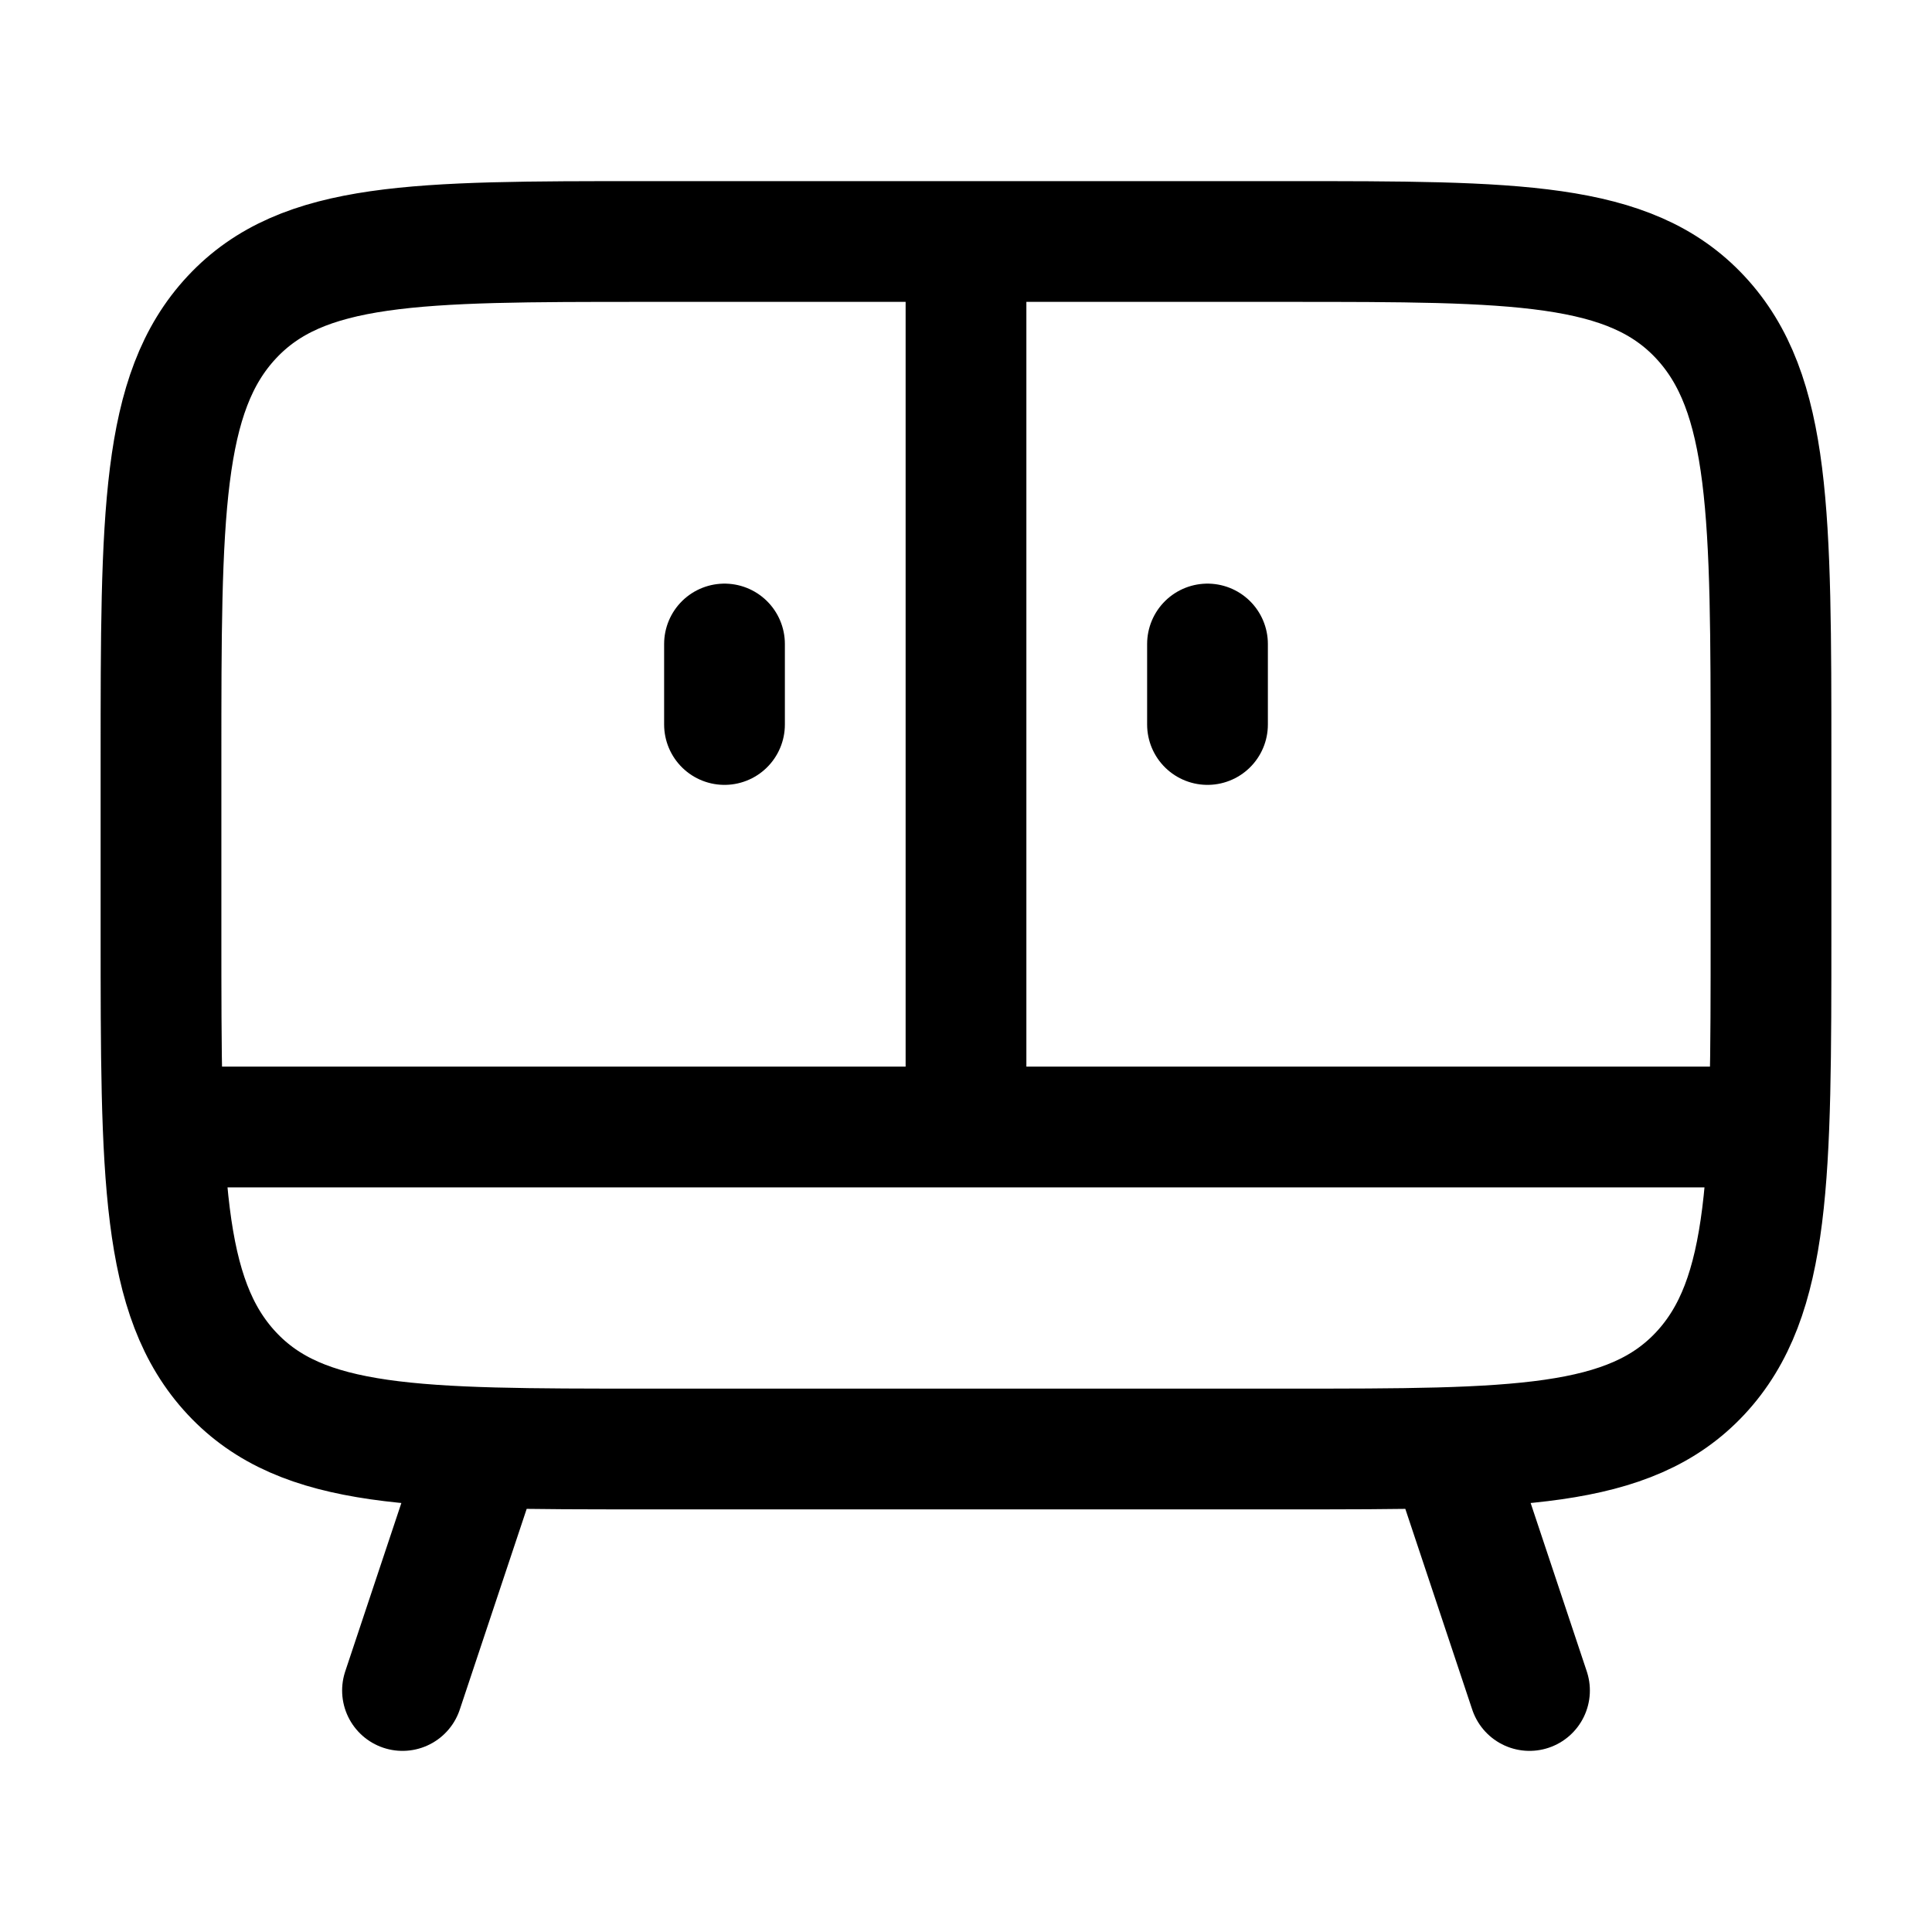 <svg xmlns="http://www.w3.org/2000/svg" width="3em" height="3em" viewBox="0 0 24 24"><path fill="none" stroke="currentColor" stroke-linecap="round" stroke-linejoin="round" stroke-width="1.5" d="m6 18l-1 3m13-3l1 3m-3-3H8c-2.828 0-4.243 0-5.121-.941C2 16.117 2 14.602 2 11.57V9.43c0-3.03 0-4.546.879-5.488C3.757 3 5.172 3 8 3h8c2.828 0 4.243 0 5.121.941C22 4.883 22 6.398 22 9.43v2.142c0 3.03 0 4.546-.879 5.488c-.878.94-2.293.94-5.121.94M2.5 14h19M12 3v11M9 9V8m6 1V8" color="currentColor"/></svg>